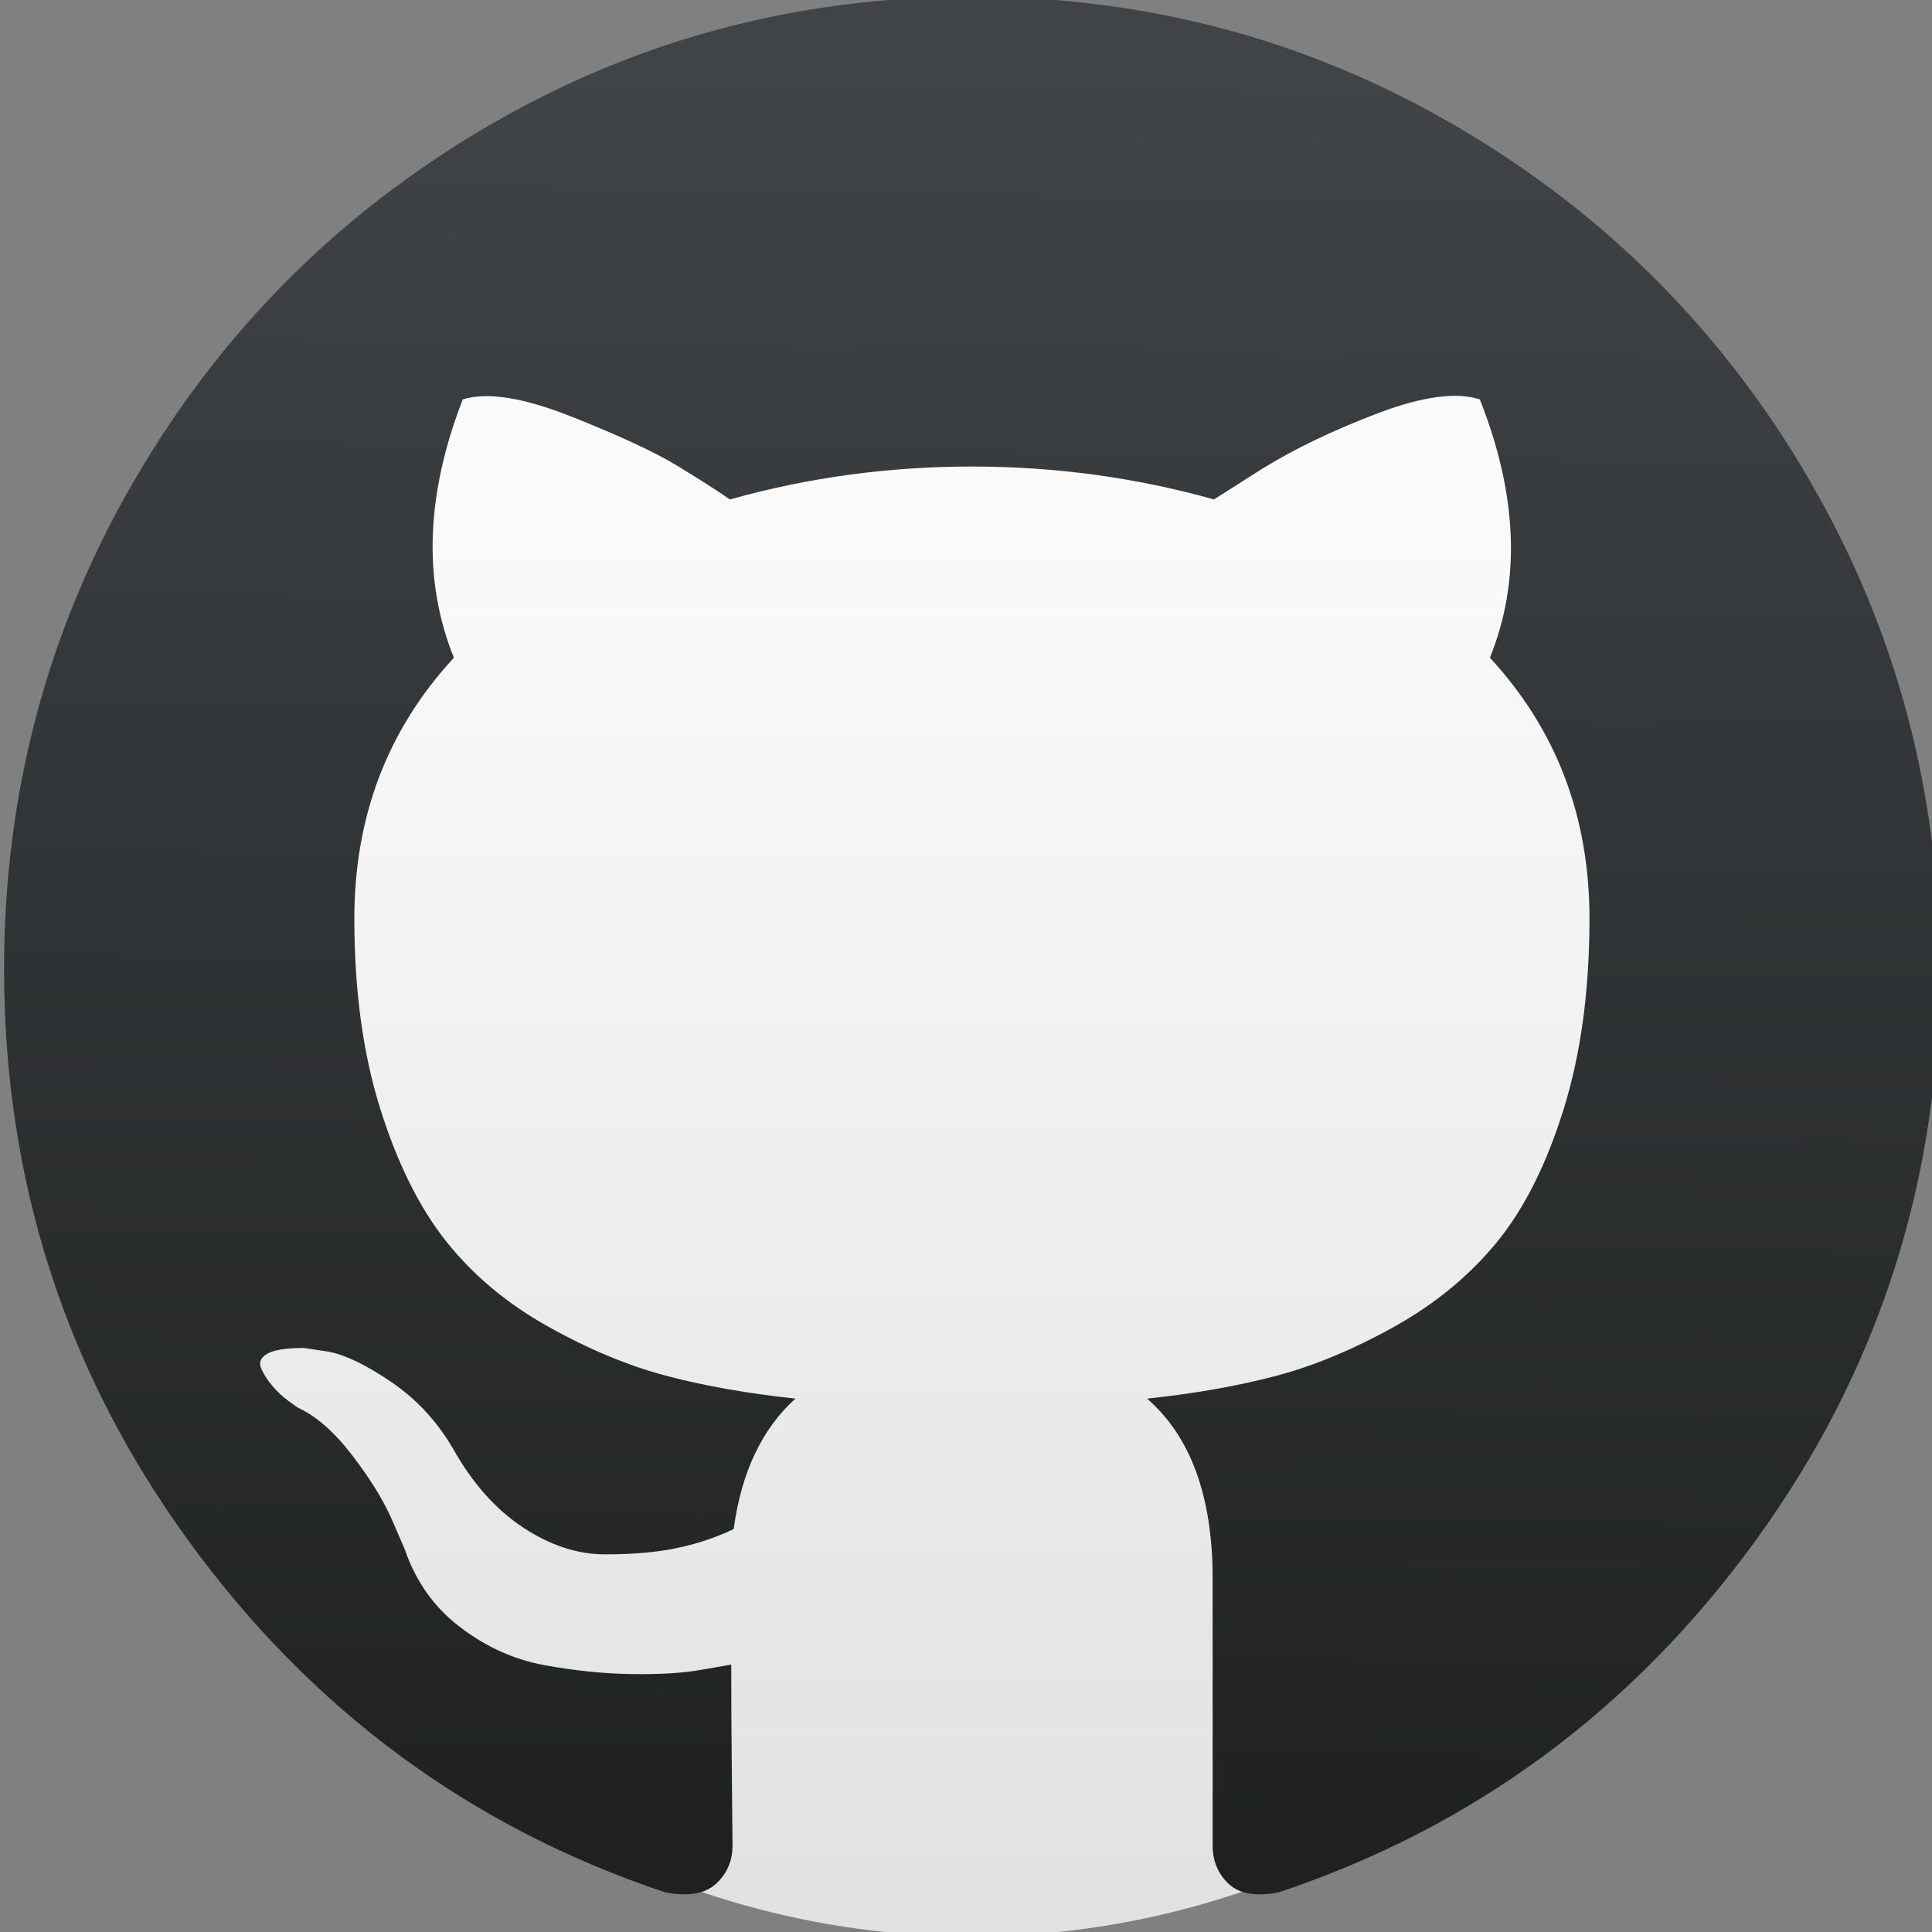 <?xml version="1.0" encoding="UTF-8" standalone="no"?>
<!-- Created with Inkscape (http://www.inkscape.org/) -->

<svg
   xmlns:sketch="http://www.bohemiancoding.com/sketch/ns"
   xmlns:dc="http://purl.org/dc/elements/1.1/"
   xmlns:cc="http://creativecommons.org/ns#"
   xmlns:rdf="http://www.w3.org/1999/02/22-rdf-syntax-ns#"
   xmlns:svg="http://www.w3.org/2000/svg"
   xmlns="http://www.w3.org/2000/svg"
   xmlns:xlink="http://www.w3.org/1999/xlink"
   xmlns:sodipodi="http://sodipodi.sourceforge.net/DTD/sodipodi-0.dtd"
   xmlns:inkscape="http://www.inkscape.org/namespaces/inkscape"
   width="48"
   height="48"
   id="svg5453"
   version="1.1"
   inkscape:version="0.91 r13725"
   sodipodi:docname="qgit.svg">
  <rect width="100%" height="100%" fill="#808080" stroke="none"/>
  <defs
     id="defs5455">
    <linearGradient
       inkscape:collect="always"
       xlink:href="#linearGradient4675"
       id="linearGradient4681"
       x1="408.024"
       y1="545.259"
       x2="408.558"
       y2="503.421"
       gradientUnits="userSpaceOnUse"
       gradientTransform="matrix(1.067,0,0,1.069,-378.421,-552.263)" />
    <linearGradient
       inkscape:collect="always"
       id="linearGradient4675">
      <stop
         style="stop-color:#1f2121;stop-opacity:1"
         offset="0"
         id="stop4677" />
      <stop
         style="stop-color:#404447;stop-opacity:1"
         offset="1"
         id="stop4679" />
    </linearGradient>
    <linearGradient
       inkscape:collect="always"
       xlink:href="#linearGradient8467-5"
       id="linearGradient4409"
       x1="409.613"
       y1="546.811"
       x2="409.613"
       y2="512.722"
       gradientUnits="userSpaceOnUse"
       gradientTransform="matrix(0.973,0,0,1.027,-340.358,-529.186)" />
    <linearGradient
       id="linearGradient8467-5">
      <stop
         id="stop8469-7"
         style="stop-color:#e1e1e1;stop-opacity:1"
         offset="0" />
      <stop
         id="stop8471-0"
         style="stop-color:#fcf9f9;stop-opacity:1"
         offset="1" />
    </linearGradient>
  </defs>
  <sodipodi:namedview
     id="base"
     pagecolor="#ffffff"
     bordercolor="#666666"
     borderopacity="1.0"
     inkscape:pageopacity="0"
     inkscape:pageshadow="2"
     inkscape:zoom="4"
     inkscape:cx="-59.928345"
     inkscape:cy="15.968792"
     inkscape:document-units="px"
     inkscape:current-layer="g4370"
     showgrid="true"
     fit-margin-top="0"
     fit-margin-left="0"
     fit-margin-right="0"
     fit-margin-bottom="0"
     inkscape:window-width="1366"
     inkscape:window-height="634"
     inkscape:window-x="0"
     inkscape:window-y="36"
     inkscape:window-maximized="1"
     inkscape:showpageshadow="false"
     borderlayer="true"
     showguides="false">
    <inkscape:grid
       type="xygrid"
       id="grid4063" />
    <sodipodi:guide
       position="1.1650391e-05,32"
       orientation="32,0"
       id="guide4157" />
    <sodipodi:guide
       position="1.1650391e-05,2.6367188e-05"
       orientation="0,32"
       id="guide4159" />
    <sodipodi:guide
       position="32,2.6367188e-05"
       orientation="-32,0"
       id="guide4161" />
    <sodipodi:guide
       position="32,32"
       orientation="0,-32"
       id="guide4163" />
    <sodipodi:guide
       position="2,30"
       orientation="28,0"
       id="guide4167" />
    <sodipodi:guide
       position="2,2"
       orientation="0,28"
       id="guide4169" />
    <sodipodi:guide
       position="30,2"
       orientation="-28,0"
       id="guide4171" />
    <sodipodi:guide
       position="30,30"
       orientation="0,-28"
       id="guide4173" />
    <sodipodi:guide
       position="2,30"
       orientation="28,0"
       id="guide4181" />
    <sodipodi:guide
       position="2,2"
       orientation="0,14"
       id="guide4183" />
    <sodipodi:guide
       position="16,2"
       orientation="-28,0"
       id="guide4185" />
    <sodipodi:guide
       position="16,30"
       orientation="0,-14"
       id="guide4187" />
    <sodipodi:guide
       position="9,23"
       orientation="14,0"
       id="guide4193" />
    <sodipodi:guide
       position="9,9"
       orientation="0,14"
       id="guide4195" />
    <sodipodi:guide
       position="23,9"
       orientation="-14,0"
       id="guide4197" />
    <sodipodi:guide
       position="23,23"
       orientation="0,-14"
       id="guide4199" />
  </sodipodi:namedview>
  <g
     inkscape:label="Capa 1"
     inkscape:groupmode="layer"
     id="layer1"
     transform="translate(-384.571,-499.798)">
    <g
       style="display:inline;enable-background:new"
       id="g4238"
       transform="translate(225.819,462.446)">
      <g
         style="display:inline"
         id="layer1-8"
         transform="matrix(0.227,0,0,0.227,106.948,54.311)">
        <g
           style="display:none"
           id="layer6" />
        <g
           id="g4027" />
        <g
           id="g4061" />
        <g
           id="g3751" />
        <g
           id="g3782" />
        <g
           id="g3725" />
        <g
           id="g4370"
           transform="matrix(4.414,0,0,4.414,59.275,39.357)">
          <g
             id="g4190"
             transform="translate(4.987,-10.113)">
            <ellipse
               style="opacity:1;fill:url(#linearGradient4409);fill-opacity:1;stroke:none;stroke-width:2;stroke-linecap:round;stroke-linejoin:round;stroke-miterlimit:4;stroke-dasharray:none;stroke-opacity:1"
               id="path4384"
               cx="57.375"
               cy="9.187"
               rx="21.903"
               ry="23.101" />
            <path
               d="m 78.168,-3.8 c -2.146,-3.695 -5.057,-6.621 -8.734,-8.777 -3.677,-2.157 -7.692,-3.235 -12.047,-3.235 -4.354,0 -8.37,1.078 -12.047,3.235 -3.677,2.157 -6.588,5.082 -8.734,8.777 -2.146,3.695 -3.219,7.73 -3.219,12.105 0,5.255 1.526,9.981 4.578,14.178 3.052,4.197 6.994,7.102 11.828,8.714 0.563,0.105 0.979,0.031 1.25,-0.219 0.271,-0.251 0.406,-0.565 0.406,-0.942 0,-0.063 -0.005,-0.628 -0.016,-1.696 -0.011,-1.068 -0.016,-2 -0.016,-2.794 l -0.719,0.125 c -0.458,0.085 -1.036,0.12 -1.734,0.11 -0.698,-0.009 -1.422,-0.083 -2.172,-0.22 -0.75,-0.136 -1.448,-0.449 -2.094,-0.941 -0.646,-0.492 -1.104,-1.136 -1.375,-1.931 l -0.313,-0.723 c -0.208,-0.481 -0.536,-1.015 -0.984,-1.601 -0.448,-0.586 -0.901,-0.984 -1.359,-1.193 l -0.219,-0.157 c -0.146,-0.105 -0.281,-0.231 -0.406,-0.377 -0.125,-0.146 -0.219,-0.293 -0.281,-0.44 -0.063,-0.146 -0.011,-0.267 0.156,-0.362 0.167,-0.094 0.469,-0.141 0.906,-0.141 l 0.625,0.094 c 0.417,0.084 0.932,0.335 1.547,0.754 0.614,0.419 1.12,0.963 1.515,1.632 0.479,0.859 1.057,1.513 1.734,1.963 0.677,0.45 1.359,0.675 2.047,0.675 0.687,0 1.281,-0.052 1.781,-0.157 0.5,-0.104 0.968,-0.262 1.406,-0.471 0.188,-1.403 0.698,-2.481 1.531,-3.235 -1.187,-0.126 -2.255,-0.315 -3.203,-0.565 -0.948,-0.251 -1.927,-0.659 -2.937,-1.225 -1.011,-0.565 -1.849,-1.267 -2.516,-2.104 -0.667,-0.838 -1.214,-1.937 -1.64,-3.297 -0.427,-1.361 -0.641,-2.931 -0.641,-4.71 0,-2.534 0.823,-4.69 2.469,-6.469 -0.771,-1.905 -0.698,-4.04 0.219,-6.406 0.604,-0.188 1.5,-0.047 2.688,0.424 1.187,0.471 2.057,0.875 2.609,1.209 0.552,0.335 0.995,0.618 1.328,0.848 1.938,-0.544 3.938,-0.816 6,-0.816 2.062,0 4.063,0.272 6.001,0.816 l 1.187,-0.754 c 0.812,-0.503 1.771,-0.963 2.874,-1.382 1.104,-0.419 1.948,-0.534 2.532,-0.345 0.937,2.366 1.021,4.501 0.25,6.406 1.646,1.78 2.469,3.936 2.469,6.469 0,1.78 -0.214,3.354 -0.641,4.726 -0.427,1.372 -0.979,2.47 -1.656,3.297 -0.677,0.827 -1.521,1.523 -2.531,2.088 -1.011,0.565 -1.99,0.974 -2.938,1.225 -0.948,0.251 -2.016,0.44 -3.203,0.566 1.083,0.942 1.625,2.428 1.625,4.459 l 0,6.625 c 0,0.377 0.13,0.691 0.391,0.942 0.26,0.251 0.672,0.325 1.234,0.22 4.834,-1.612 8.776,-4.517 11.828,-8.714 3.052,-4.197 4.578,-8.923 4.578,-14.178 -10e-4,-4.374 -1.075,-8.409 -3.22,-12.104 l 0,0 z"
               id="Github"
               sketch:type="MSShapeGroup"
               inkscape:connector-curvature="0"
               style="fill:url(#linearGradient4681);fill-opacity:1" />
          </g>
        </g>
      </g>
    </g>
  </g>
</svg>

